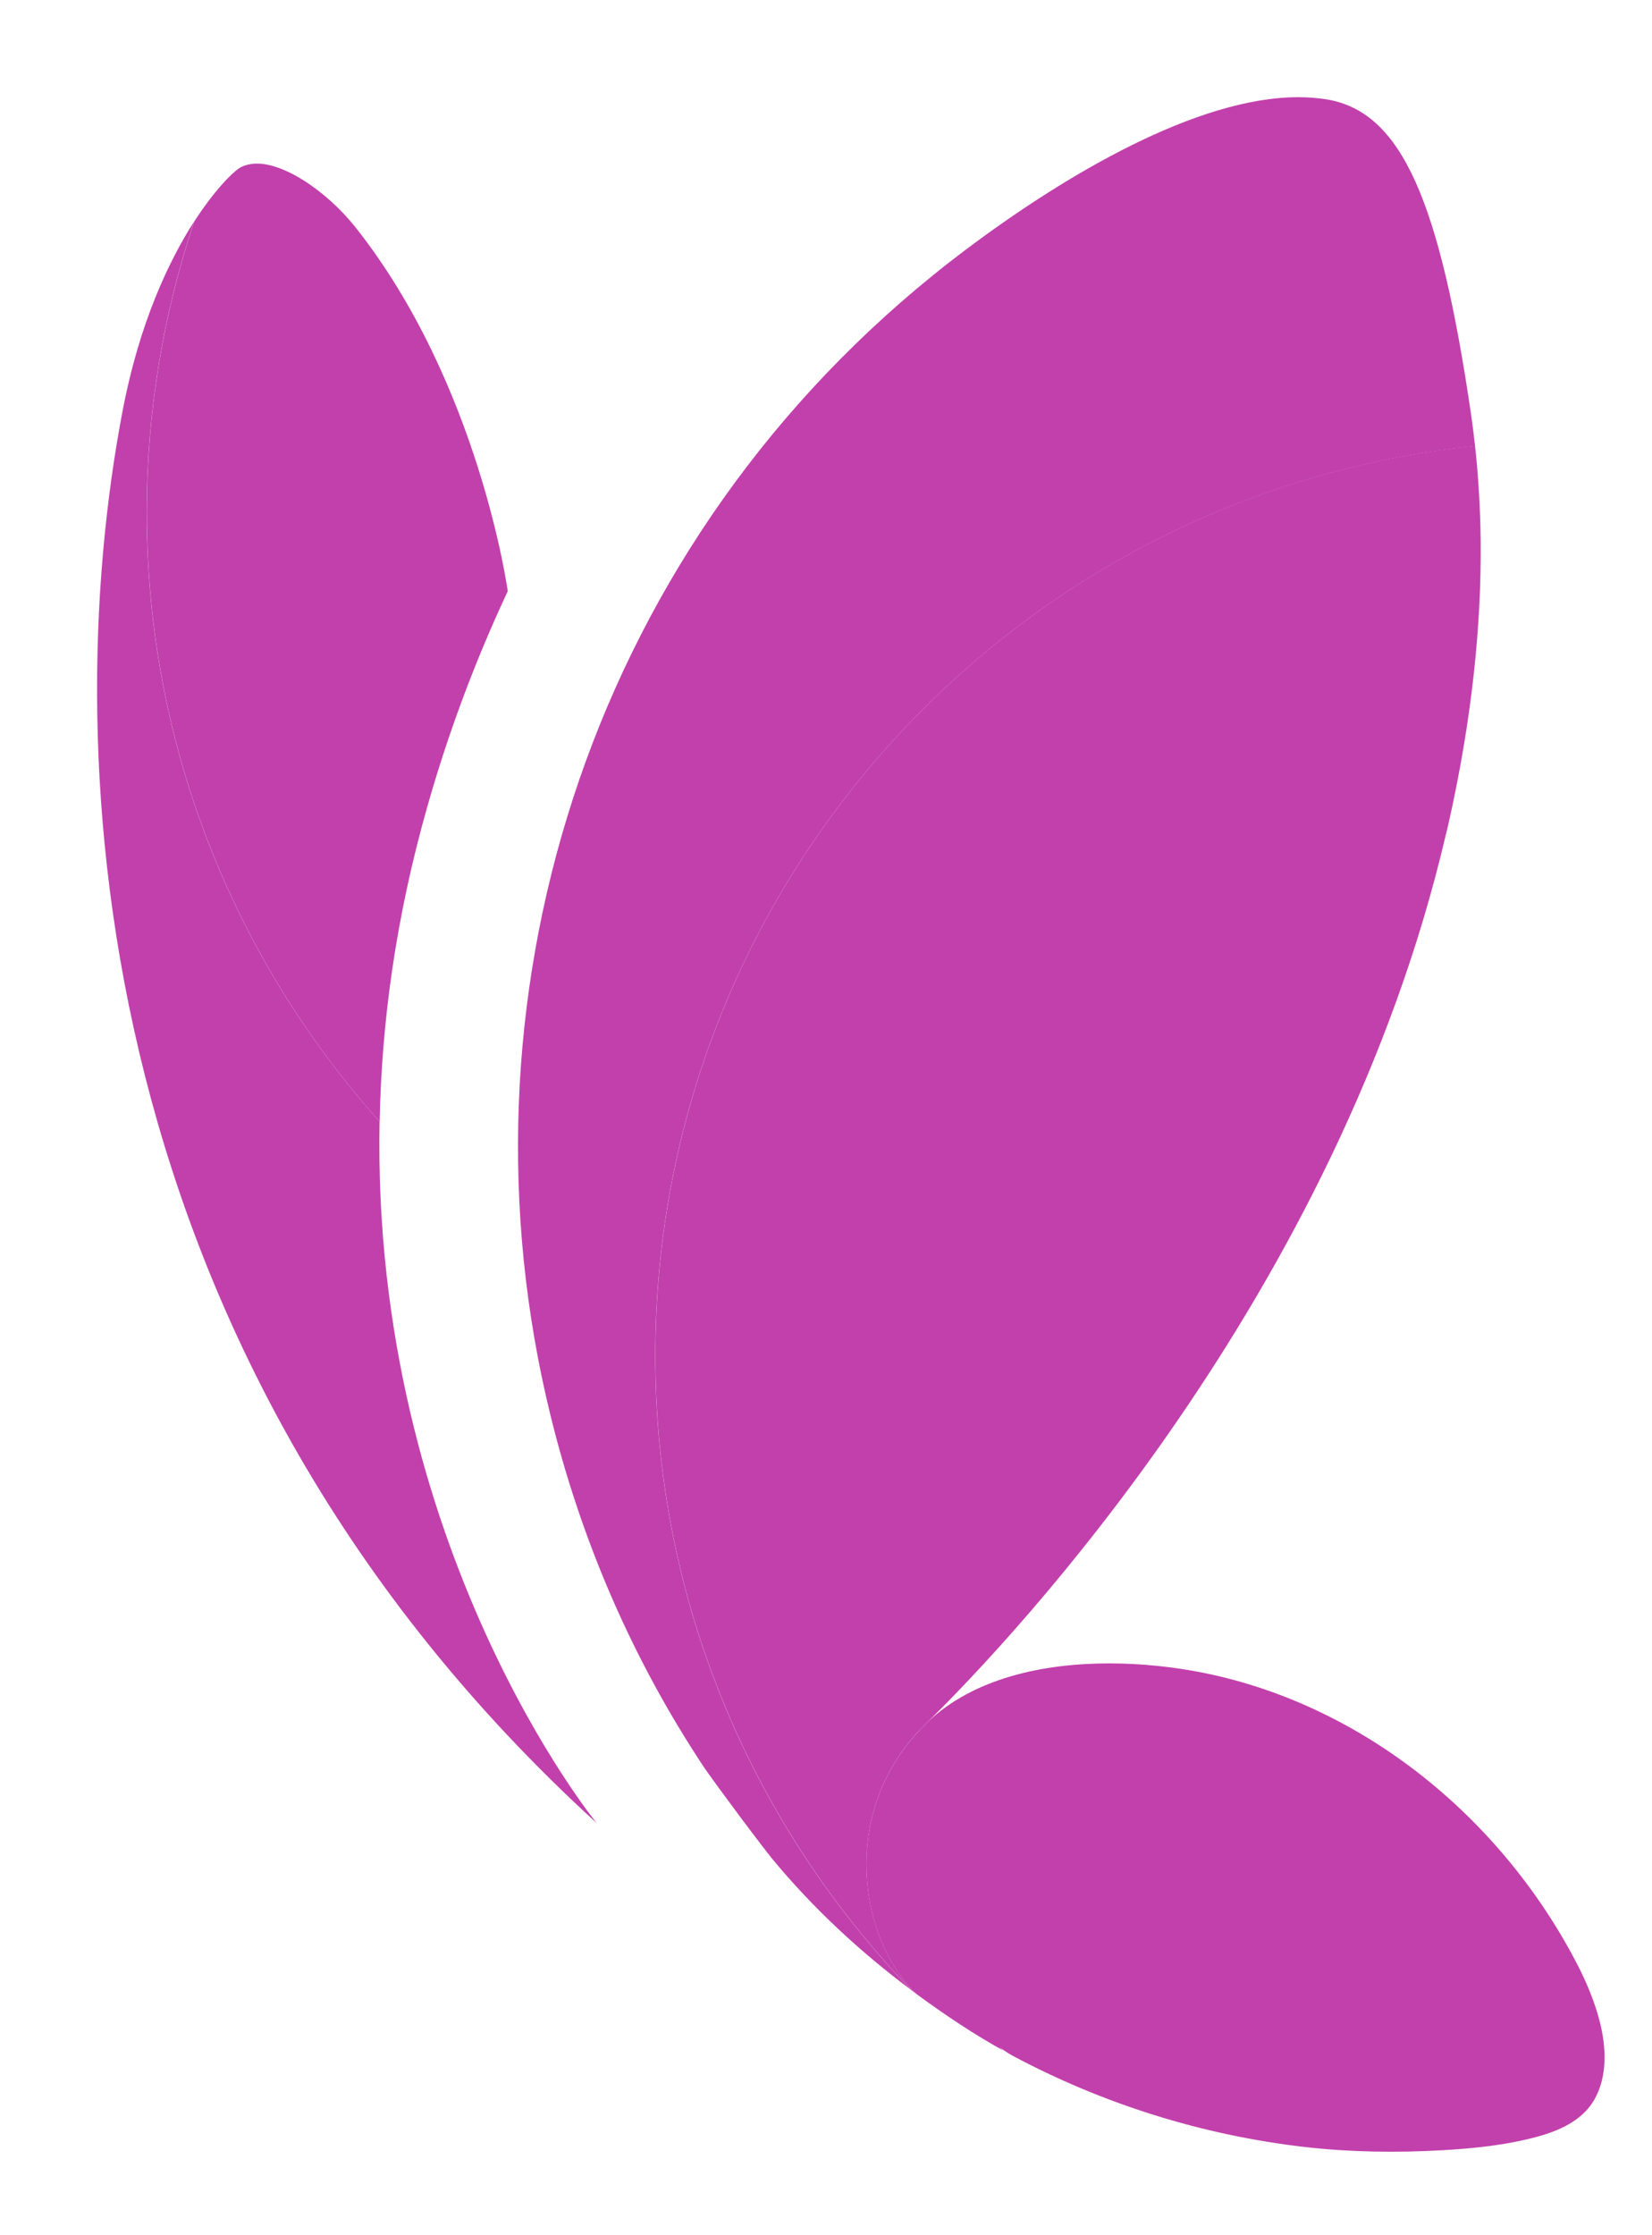 <svg xmlns="http://www.w3.org/2000/svg" width="17" height="23" viewBox="0 0 17 23">
    <g fill="#C240AC" fill-rule="evenodd">
        <path d="M14.179 3.589c-.012-.11-.026-.22-.041-.326-.322-2.196-.712-3.11-1.483-3.24C12.56.008 12.46 0 12.36 0 11.317 0 9.96.8 8.929 1.576c-.11.083-.222.17-.33.258C5.01 4.741 3.632 9.354 4.664 13.56c.311 1.27.833 2.502 1.59 3.639.094.133.193.267.293.402.126.171.257.344.393.518.431.522.918.97 1.437 1.358-1.63-1.692-2.634-3.992-2.634-6.527 0-4.868 3.697-8.872 8.436-9.36" transform="translate(1 1)"/>
        <path d="M8.545 16.72c.868-.853 4.23-4.402 5.333-9.13.006-.028.015-.055.021-.084.251-1.106.346-2.083.338-2.938-.004-.346-.024-.672-.058-.98-4.739.489-8.435 4.493-8.435 9.362 0 2.534 1.004 4.834 2.633 6.526l.06.046c-.615-.578-.81-1.932.108-2.802" transform="translate(1 1)"/>
        <path d="M8.546 16.72c-.92.87-.724 2.224-.11 2.802.289.211.584.41.893.58-.017-.012-.033-.029-.048-.041.041.031.085.062.132.088.933.5 1.962.822 3.013.943.472.054.95.06 1.423.033.324-.019.647-.052.96-.136.231-.062.472-.166.597-.383.138-.242.123-.54.057-.802-.052-.205-.137-.405-.223-.574-.77-1.5-2.186-2.678-3.851-3.016-.297-.06-.632-.098-.974-.098-.686 0-1.396.154-1.87.604M2.907 10.541C1.417 8.877.51 6.68.51 4.271c0-1.047.173-2.052.488-2.992-.261.406-.562 1.042-.734 1.936-.696 3.625-.324 9.798 4.877 14.545 0 0-2.32-2.827-2.235-7.219" transform="translate(1 1)"/>
        <path d="M4.225 5.083s-.293-2.139-1.57-3.748C2.356.96 1.888.645 1.588.687c-.047.007-.091.02-.13.046-.076.052-.255.23-.459.546-.315.94-.488 1.945-.488 2.992 0 2.409.907 4.606 2.396 6.27.019-1.006.163-2.094.493-3.25.202-.711.47-1.448.825-2.208" transform="translate(1 1)"/>
    </g>
</svg>
